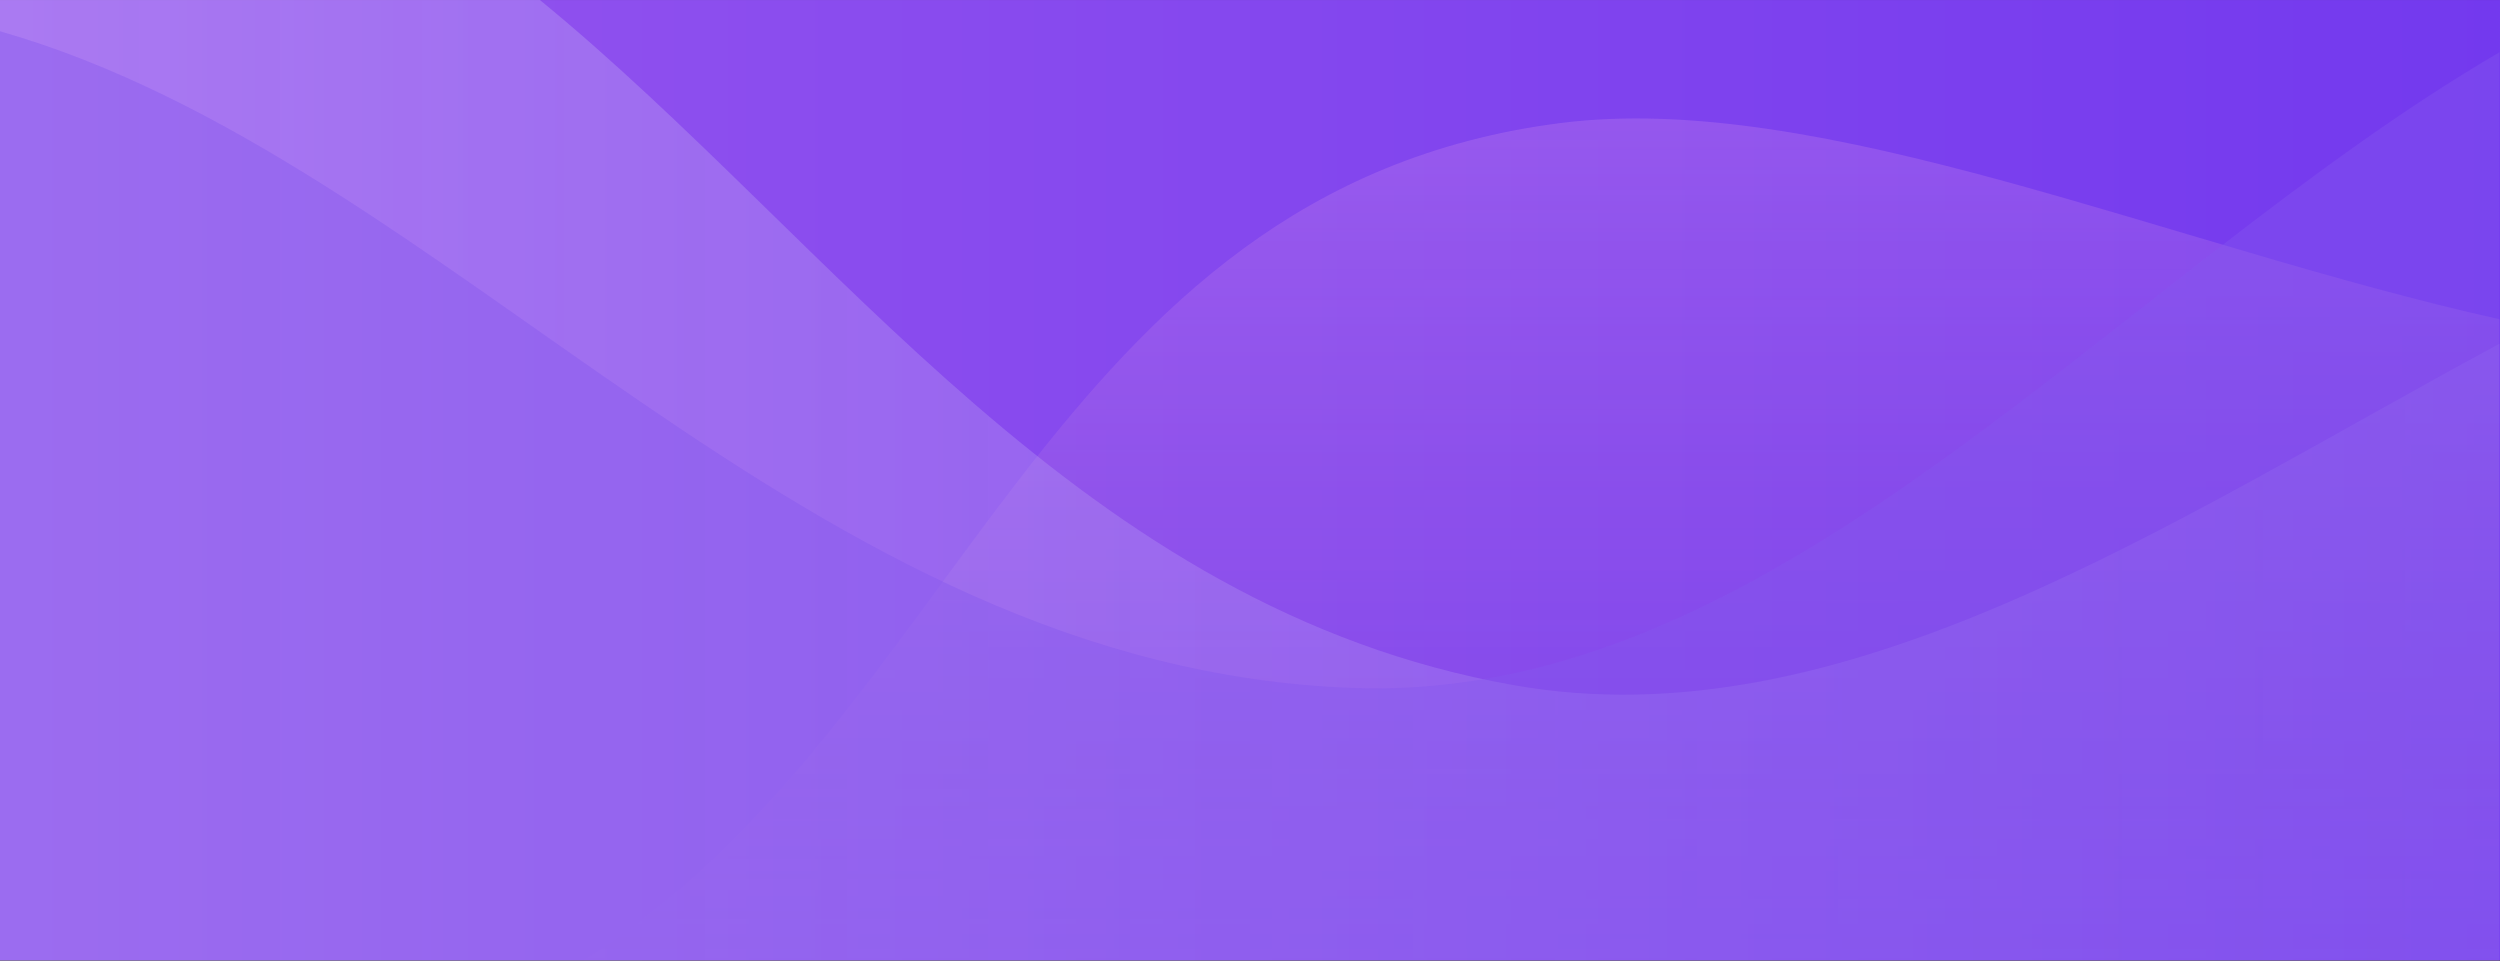 <svg
    xmlns="http://www.w3.org/2000/svg"
    xmlns:xlink="http://www.w3.org/1999/xlink"
    viewBox="-564.61 -1.22 3050.71 1172.43"
>
    <rect x="-564.61" y="-1.22" width="3050.71" height="1172.43" fill="#333333" stroke="none"/>
    <defs>
        <linearGradient
            id="linear-gradient"
            y1="0.5"
            x2="1"
            y2="0.5"
            gradientUnits="objectBoundingBox"
        >
            <stop offset="0" stop-color="#9656ee"></stop>
            <stop offset="1" stop-color="#7339ee"></stop>
        </linearGradient>
        <linearGradient
            id="linear-gradient-3"
            x1="0.5"
            x2="0.5"
            y2="1"
            gradientUnits="objectBoundingBox"
        >
            <stop offset="0" stop-color="#eca8ef" stop-opacity="0.553"></stop>
            <stop offset="1" stop-color="#bd8fc1" stop-opacity="0.063"></stop>
        </linearGradient>
        <linearGradient
            id="linear-gradient-4"
            x1="-0.868"
            y1="0.5"
            x2="1.224"
            y2="0.5"
            gradientUnits="objectBoundingBox"
        >
            <stop offset="0" stop-color="#fff"></stop>
            <stop offset="1" stop-color="#9269ed" stop-opacity="0.635"></stop>
        </linearGradient>
    </defs>
    <g
        id="Enmascarar_grupo_1072"
        data-name="Enmascarar grupo 1072"
        transform="translate(0 -5500)"
        clip-path="url(#clip-path)"
    >
        <g id="Grupo_4719" data-name="Grupo 4719" transform="translate(-564.615 5498.777)">
            <g id="Grupo_4715" data-name="Grupo 4715" transform="translate(0 0.161)">
                <rect
                    id="Rectángulo_779"
                    data-name="Rectángulo 779"
                    width="3050.711"
                    height="1171.508"
                    transform="translate(0 0)"
                    fill="url(#linear-gradient)"
                ></rect>
                <rect
                    id="Rectángulo_780"
                    data-name="Rectángulo 780"
                    width="3050.711"
                    height="1171.508"
                    transform="translate(0 0)"
                    fill="url(#linear-gradient)"
                ></rect>
            </g>
            <g
                id="Grupo_4716"
                data-name="Grupo 4716"
                transform="translate(711.721 144.568)"
                opacity="0.538"
            >
                <path
                    id="Trazado_4654"
                    data-name="Trazado 4654"
                    d="M1192.262,86.327C1509.919,45.62,1936,235.971,2338.15,325.632v782.321H0C460.039,821.812,563.337,166.918,1192.262,86.327Z"
                    transform="translate(0 -80.697)"
                    opacity="0.7"
                    fill="url(#linear-gradient-3)"
                    style="mix-blend-mode: overlay; isolation: isolate"
                ></path>
            </g>
            <g id="Grupo_4717" data-name="Grupo 4717" transform="translate(0 0)">
                <path
                    id="Trazado_4655"
                    data-name="Trazado 4655"
                    d="M1847.1,836.079C1318.042,742.291,1020,295.617,658.824,0H0V1172.434H3050.06V419.473C2646.56,637.179,2248.725,907.276,1847.1,836.079Z"
                    opacity="0.4"
                    fill="url(#linear-gradient-4)"
                    style="mix-blend-mode: overlay; isolation: isolate"
                ></path>
            </g>
            <g
                id="Grupo_4718"
                data-name="Grupo 4718"
                transform="translate(0 38.128)"
                opacity="0.393"
            >
                <path
                    id="Trazado_4656"
                    data-name="Trazado 4656"
                    d="M1653.339,823.412C976.944,800.248,553.718,180.486,0,21.991V1155.724H3050.06V47.622C2580.7,321.814,2171.646,841.162,1653.339,823.412Z"
                    transform="translate(0 -21.991)"
                    fill="#8556ee"
                    style="mix-blend-mode: overlay; isolation: isolate"
                ></path>
            </g>
        </g>
    </g>
</svg>
